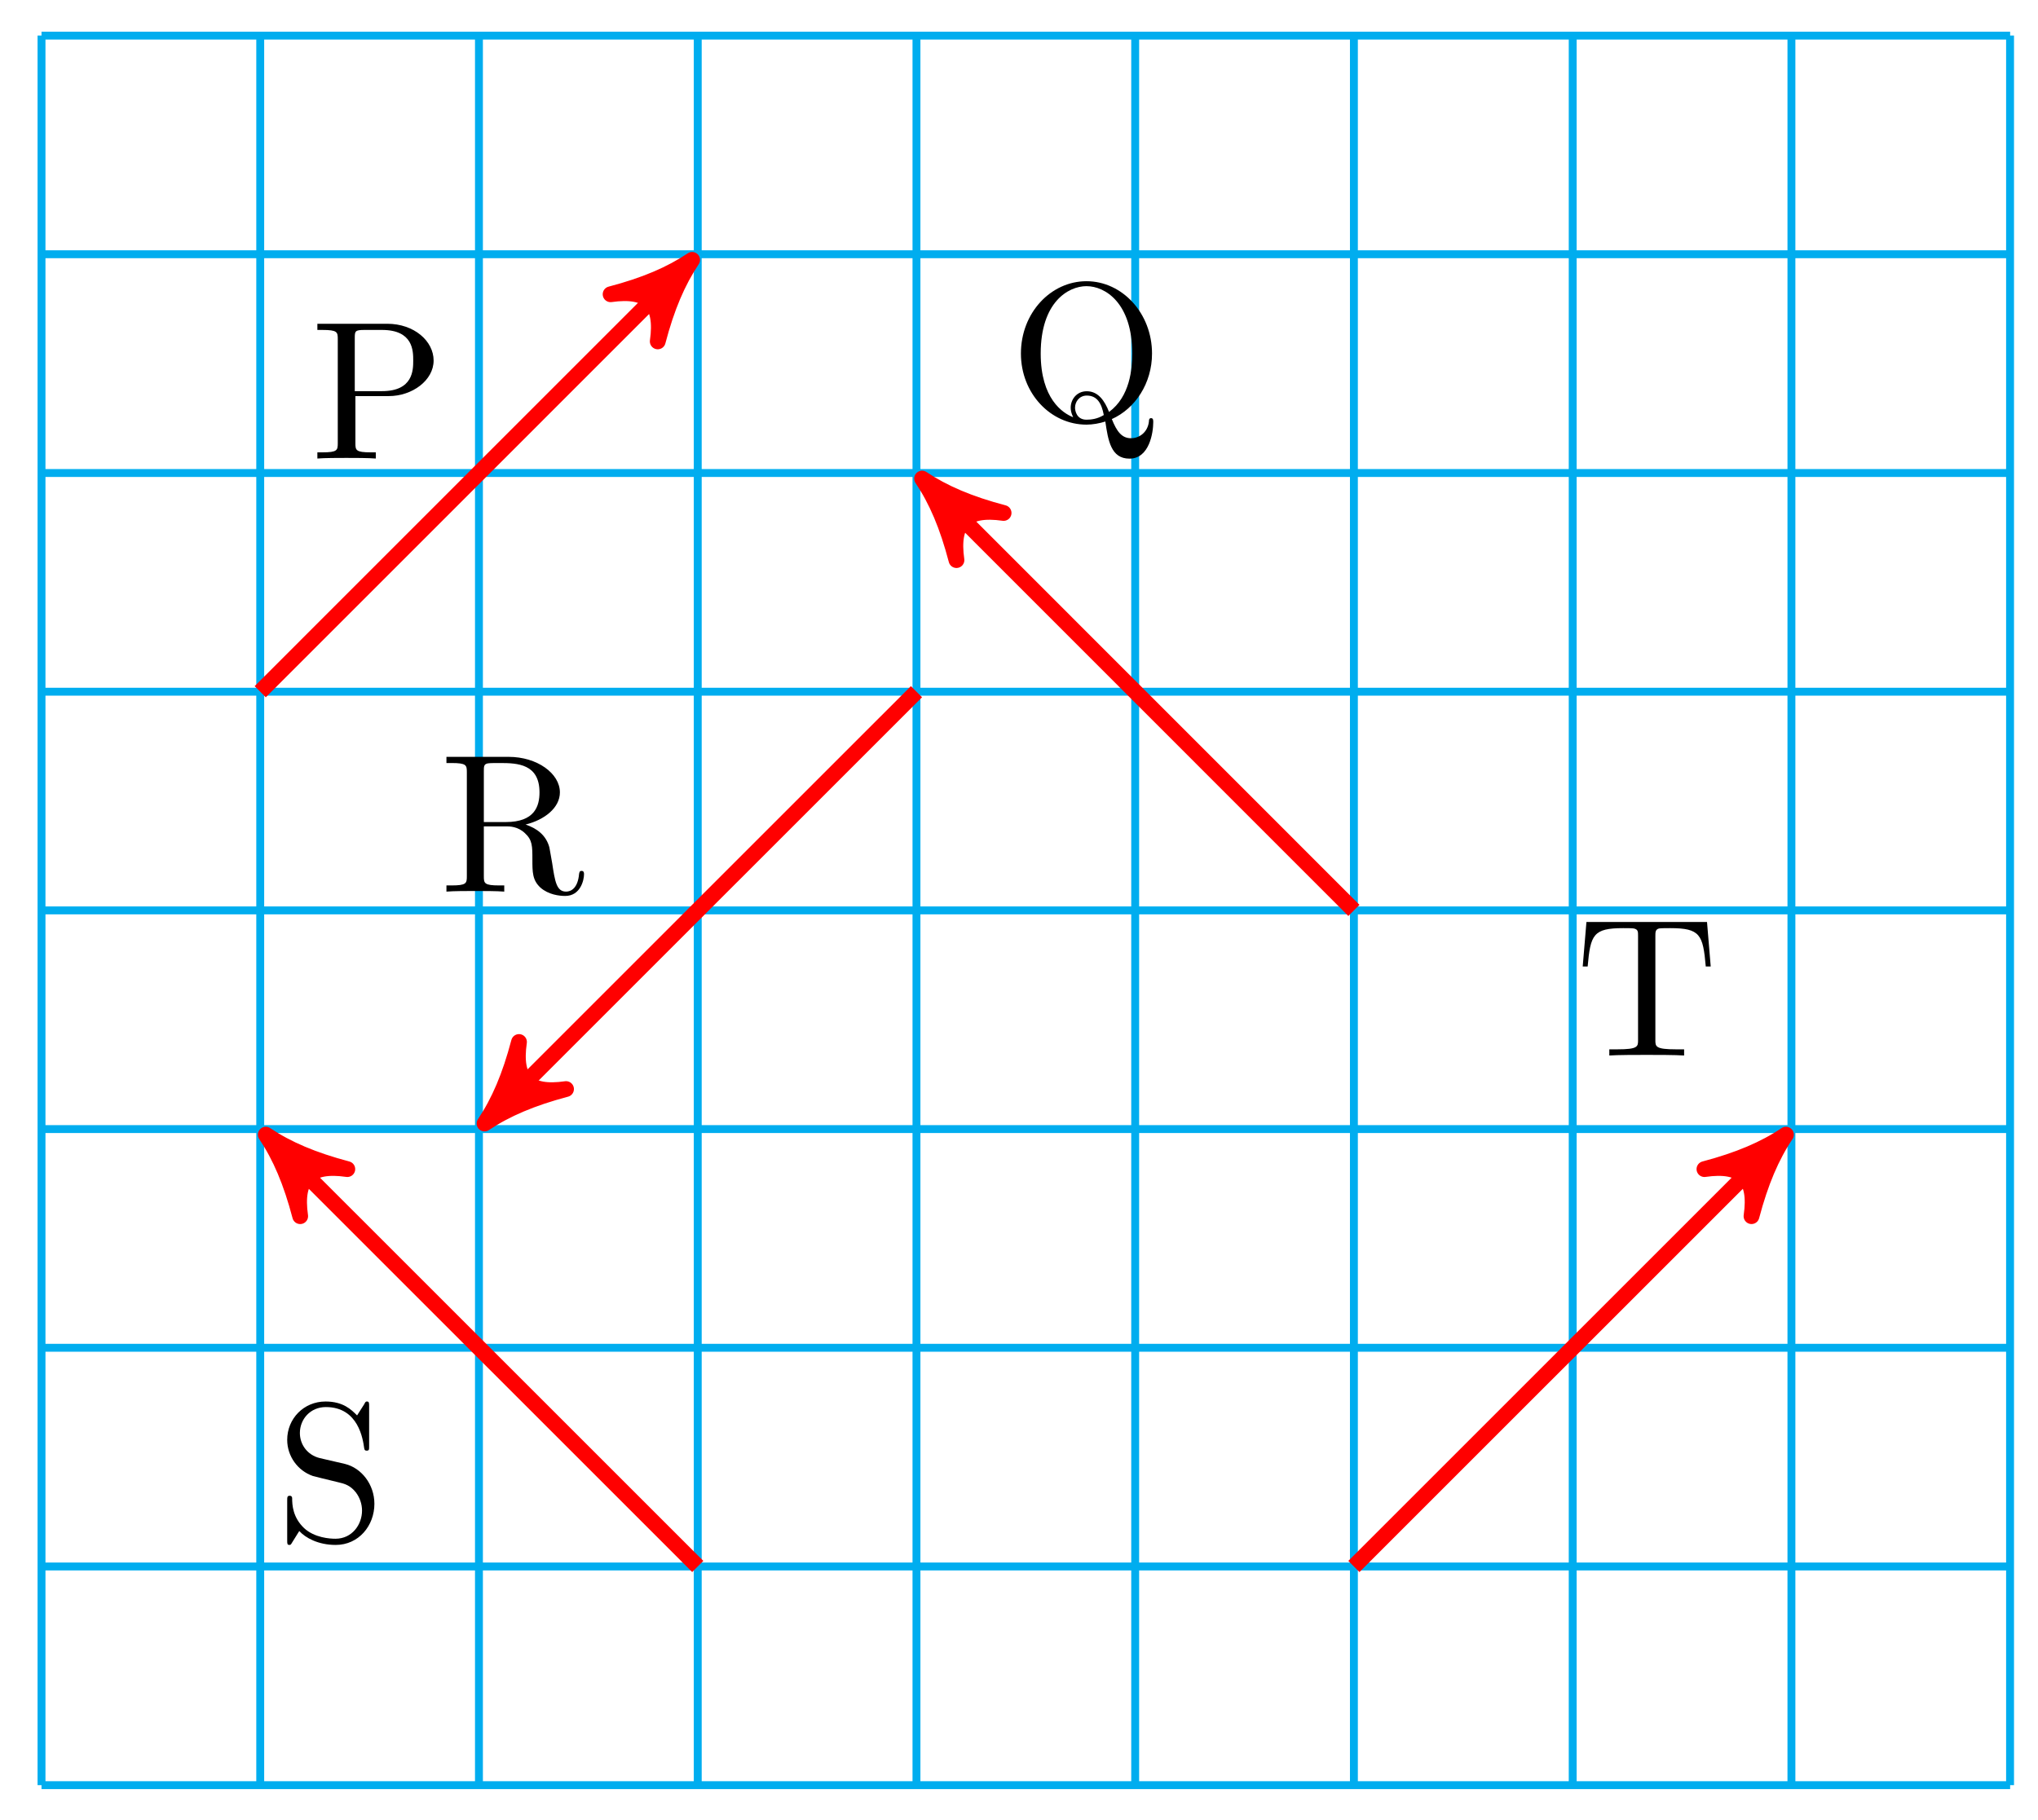 <?xml version="1.0" encoding="UTF-8"?>
<svg xmlns="http://www.w3.org/2000/svg" xmlns:xlink="http://www.w3.org/1999/xlink" width="103pt" height="92pt" viewBox="0 0 103 92" version="1.1">
<defs>
<g>
<symbol overflow="visible" id="glyph0-0">
<path style="stroke:none;" d=""/>
</symbol>
<symbol overflow="visible" id="glyph0-1">
<path style="stroke:none;" d="M 6.219 -4.953 C 6.219 -5.938 5.234 -6.812 3.875 -6.812 L 0.344 -6.812 L 0.344 -6.5 L 0.594 -6.5 C 1.359 -6.5 1.375 -6.391 1.375 -6.031 L 1.375 -0.781 C 1.375 -0.422 1.359 -0.312 0.594 -0.312 L 0.344 -0.312 L 0.344 0 C 0.703 -0.031 1.438 -0.031 1.812 -0.031 C 2.188 -0.031 2.938 -0.031 3.297 0 L 3.297 -0.312 L 3.047 -0.312 C 2.281 -0.312 2.266 -0.422 2.266 -0.781 L 2.266 -3.156 L 3.953 -3.156 C 5.141 -3.156 6.219 -3.953 6.219 -4.953 Z M 5.188 -4.953 C 5.188 -4.484 5.188 -3.406 3.609 -3.406 L 2.234 -3.406 L 2.234 -6.094 C 2.234 -6.438 2.25 -6.5 2.719 -6.5 L 3.609 -6.5 C 5.188 -6.5 5.188 -5.438 5.188 -4.953 Z M 5.188 -4.953 "/>
</symbol>
<symbol overflow="visible" id="glyph0-2">
<path style="stroke:none;" d="M 7.25 0.094 C 7.25 0 7.25 -0.109 7.141 -0.109 C 7.047 -0.109 7.031 -0.031 7.031 0.062 C 6.969 0.609 6.547 0.906 6.125 0.906 C 5.656 0.906 5.406 0.562 5.156 -0.062 C 6.344 -0.594 7.188 -1.875 7.188 -3.375 C 7.188 -5.406 5.688 -7.031 3.875 -7.031 C 2.078 -7.031 0.562 -5.438 0.562 -3.375 C 0.562 -1.359 2.062 0.219 3.875 0.219 C 4.188 0.219 4.531 0.156 4.828 0.062 C 4.969 1.016 5.109 1.938 6.047 1.938 C 7.062 1.938 7.25 0.609 7.25 0.094 Z M 6.188 -3.375 C 6.188 -2.609 6.078 -1.203 5.016 -0.422 C 4.797 -0.984 4.469 -1.469 3.891 -1.469 C 3.375 -1.469 3.078 -1.047 3.078 -0.641 C 3.078 -0.375 3.203 -0.172 3.203 -0.156 C 2.672 -0.359 1.562 -1.094 1.562 -3.375 C 1.562 -5.969 2.953 -6.781 3.875 -6.781 C 4.828 -6.781 6.188 -5.922 6.188 -3.375 Z M 4.75 -0.266 C 4.422 -0.062 4.094 -0.031 3.875 -0.031 C 3.375 -0.031 3.297 -0.484 3.297 -0.641 C 3.297 -0.922 3.5 -1.25 3.891 -1.25 C 4.422 -1.25 4.641 -0.844 4.75 -0.266 Z M 4.75 -0.266 "/>
</symbol>
<symbol overflow="visible" id="glyph0-3">
<path style="stroke:none;" d="M 7.297 -0.875 C 7.297 -0.938 7.297 -1.047 7.172 -1.047 C 7.062 -1.047 7.062 -0.953 7.047 -0.891 C 6.984 -0.172 6.641 0 6.391 0 C 5.906 0 5.828 -0.516 5.688 -1.438 L 5.547 -2.234 C 5.375 -2.875 4.891 -3.203 4.344 -3.391 C 5.297 -3.625 6.078 -4.234 6.078 -5.016 C 6.078 -5.969 4.938 -6.812 3.484 -6.812 L 0.344 -6.812 L 0.344 -6.5 L 0.594 -6.5 C 1.359 -6.5 1.375 -6.391 1.375 -6.031 L 1.375 -0.781 C 1.375 -0.422 1.359 -0.312 0.594 -0.312 L 0.344 -0.312 L 0.344 0 C 0.703 -0.031 1.422 -0.031 1.797 -0.031 C 2.188 -0.031 2.906 -0.031 3.266 0 L 3.266 -0.312 L 3.016 -0.312 C 2.25 -0.312 2.234 -0.422 2.234 -0.781 L 2.234 -3.297 L 3.375 -3.297 C 3.531 -3.297 3.953 -3.297 4.312 -2.953 C 4.688 -2.609 4.688 -2.297 4.688 -1.625 C 4.688 -0.984 4.688 -0.578 5.094 -0.203 C 5.5 0.156 6.047 0.219 6.344 0.219 C 7.125 0.219 7.297 -0.594 7.297 -0.875 Z M 5.047 -5.016 C 5.047 -4.328 4.812 -3.516 3.344 -3.516 L 2.234 -3.516 L 2.234 -6.094 C 2.234 -6.328 2.234 -6.453 2.453 -6.484 C 2.547 -6.5 2.844 -6.5 3.047 -6.5 C 3.938 -6.5 5.047 -6.453 5.047 -5.016 Z M 5.047 -5.016 "/>
</symbol>
<symbol overflow="visible" id="glyph0-4">
<path style="stroke:none;" d="M 4.969 -1.859 C 4.969 -2.844 4.312 -3.672 3.484 -3.875 L 2.203 -4.172 C 1.578 -4.328 1.203 -4.859 1.203 -5.438 C 1.203 -6.141 1.734 -6.75 2.516 -6.75 C 4.172 -6.75 4.391 -5.109 4.453 -4.672 C 4.469 -4.609 4.469 -4.547 4.578 -4.547 C 4.703 -4.547 4.703 -4.594 4.703 -4.781 L 4.703 -6.781 C 4.703 -6.953 4.703 -7.031 4.594 -7.031 C 4.531 -7.031 4.516 -7.016 4.453 -6.891 L 4.094 -6.328 C 3.797 -6.625 3.391 -7.031 2.5 -7.031 C 1.391 -7.031 0.562 -6.156 0.562 -5.094 C 0.562 -4.266 1.094 -3.531 1.859 -3.266 C 1.969 -3.234 2.484 -3.109 3.188 -2.938 C 3.453 -2.875 3.75 -2.797 4.031 -2.438 C 4.234 -2.172 4.344 -1.844 4.344 -1.516 C 4.344 -0.812 3.844 -0.094 3 -0.094 C 2.719 -0.094 1.953 -0.141 1.422 -0.625 C 0.844 -1.172 0.812 -1.797 0.812 -2.156 C 0.797 -2.266 0.719 -2.266 0.688 -2.266 C 0.562 -2.266 0.562 -2.188 0.562 -2.016 L 0.562 -0.016 C 0.562 0.156 0.562 0.219 0.672 0.219 C 0.734 0.219 0.75 0.203 0.812 0.094 C 0.812 0.094 0.844 0.047 1.172 -0.484 C 1.484 -0.141 2.125 0.219 3.016 0.219 C 4.172 0.219 4.969 -0.75 4.969 -1.859 Z M 4.969 -1.859 "/>
</symbol>
<symbol overflow="visible" id="glyph0-5">
<path style="stroke:none;" d="M 6.828 -4.5 L 6.641 -6.75 L 0.547 -6.75 L 0.359 -4.5 L 0.609 -4.5 C 0.75 -6.109 0.891 -6.438 2.406 -6.438 C 2.578 -6.438 2.844 -6.438 2.938 -6.422 C 3.156 -6.375 3.156 -6.266 3.156 -6.047 L 3.156 -0.781 C 3.156 -0.453 3.156 -0.312 2.109 -0.312 L 1.703 -0.312 L 1.703 0 C 2.109 -0.031 3.125 -0.031 3.594 -0.031 C 4.047 -0.031 5.078 -0.031 5.484 0 L 5.484 -0.312 L 5.078 -0.312 C 4.031 -0.312 4.031 -0.453 4.031 -0.781 L 4.031 -6.047 C 4.031 -6.234 4.031 -6.375 4.219 -6.422 C 4.328 -6.438 4.594 -6.438 4.781 -6.438 C 6.297 -6.438 6.438 -6.109 6.578 -4.5 Z M 6.828 -4.5 "/>
</symbol>
</g>
</defs>
<g id="surface1">
<path style="fill:none;stroke-width:0.399;stroke-linecap:butt;stroke-linejoin:miter;stroke:rgb(0%,67.839%,93.729%);stroke-opacity:1;stroke-miterlimit:10;" d="M 0.002 0.002 L 99.496 0.002 M 0.002 11.056 L 99.496 11.056 M 0.002 22.111 L 99.496 22.111 M 0.002 33.166 L 99.496 33.166 M 0.002 44.22 L 99.496 44.22 M 0.002 55.275 L 99.496 55.275 M 0.002 66.33 L 99.496 66.33 M 0.002 77.388 L 99.496 77.388 M 0.002 88.439 L 99.496 88.439 M 0.002 0.002 L 0.002 88.443 M 11.056 0.002 L 11.056 88.443 M 22.11 0.002 L 22.11 88.443 M 33.168 0.002 L 33.168 88.443 M 44.222 0.002 L 44.222 88.443 M 55.276 0.002 L 55.276 88.443 M 66.33 0.002 L 66.33 88.443 M 77.388 0.002 L 77.388 88.443 M 88.442 0.002 L 88.442 88.443 M 99.492 0.002 L 99.492 88.443 " transform="matrix(1,0,0,-1,2.096,90.24)"/>
<path style="fill:none;stroke-width:0.797;stroke-linecap:butt;stroke-linejoin:miter;stroke:rgb(100%,0%,0%);stroke-opacity:1;stroke-miterlimit:10;" d="M 11.056 55.275 L 32.152 76.373 " transform="matrix(1,0,0,-1,2.096,90.24)"/>
<path style="fill-rule:nonzero;fill:rgb(100%,0%,0%);fill-opacity:1;stroke-width:0.797;stroke-linecap:butt;stroke-linejoin:round;stroke:rgb(100%,0%,0%);stroke-opacity:1;stroke-miterlimit:10;" d="M 1.034 -0 C -0.259 0.259 -1.554 0.776 -3.109 1.685 C -1.554 0.516 -1.554 -0.517 -3.109 -1.685 C -1.554 -0.776 -0.259 -0.26 1.034 -0 Z M 1.034 -0 " transform="matrix(0.707,-0.707,-0.707,-0.707,34.249,13.868)"/>
<g style="fill:rgb(0%,0%,0%);fill-opacity:1;">
  <use xlink:href="#glyph0-1" x="15.696" y="23.178"/>
</g>
<path style="fill:none;stroke-width:0.797;stroke-linecap:butt;stroke-linejoin:miter;stroke:rgb(100%,0%,0%);stroke-opacity:1;stroke-miterlimit:10;" d="M 66.33 44.22 L 45.237 65.318 " transform="matrix(1,0,0,-1,2.096,90.24)"/>
<path style="fill-rule:nonzero;fill:rgb(100%,0%,0%);fill-opacity:1;stroke-width:0.797;stroke-linecap:butt;stroke-linejoin:round;stroke:rgb(100%,0%,0%);stroke-opacity:1;stroke-miterlimit:10;" d="M 1.035 0.001 C -0.26 0.258 -1.553 0.777 -3.108 1.686 C -1.553 0.517 -1.556 -0.519 -3.108 -1.684 C -1.556 -0.778 -0.257 -0.259 1.035 0.001 Z M 1.035 0.001 " transform="matrix(-0.707,-0.707,-0.707,0.707,47.334,24.923)"/>
<g style="fill:rgb(0%,0%,0%);fill-opacity:1;">
  <use xlink:href="#glyph0-2" x="51.035" y="21.246"/>
</g>
<path style="fill:none;stroke-width:0.797;stroke-linecap:butt;stroke-linejoin:miter;stroke:rgb(100%,0%,0%);stroke-opacity:1;stroke-miterlimit:10;" d="M 44.222 55.275 L 23.125 34.181 " transform="matrix(1,0,0,-1,2.096,90.24)"/>
<path style="fill-rule:nonzero;fill:rgb(100%,0%,0%);fill-opacity:1;stroke-width:0.797;stroke-linecap:butt;stroke-linejoin:round;stroke:rgb(100%,0%,0%);stroke-opacity:1;stroke-miterlimit:10;" d="M 1.037 -0.001 C -0.261 0.259 -1.553 0.778 -3.108 1.681 C -1.553 0.519 -1.553 -0.52 -3.109 -1.683 C -1.556 -0.777 -0.258 -0.258 1.037 -0.001 Z M 1.037 -0.001 " transform="matrix(-0.707,0.707,0.707,0.707,25.222,56.06)"/>
<g style="fill:rgb(0%,0%,0%);fill-opacity:1;">
  <use xlink:href="#glyph0-3" x="22.219" y="45.07"/>
</g>
<path style="fill:none;stroke-width:0.797;stroke-linecap:butt;stroke-linejoin:miter;stroke:rgb(100%,0%,0%);stroke-opacity:1;stroke-miterlimit:10;" d="M 33.168 11.056 L 12.071 32.15 " transform="matrix(1,0,0,-1,2.096,90.24)"/>
<path style="fill-rule:nonzero;fill:rgb(100%,0%,0%);fill-opacity:1;stroke-width:0.797;stroke-linecap:butt;stroke-linejoin:round;stroke:rgb(100%,0%,0%);stroke-opacity:1;stroke-miterlimit:10;" d="M 1.037 -0 C -0.259 0.257 -1.554 0.779 -3.107 1.685 C -1.554 0.519 -1.554 -0.52 -3.109 -1.682 C -1.554 -0.779 -0.259 -0.257 1.037 -0 Z M 1.037 -0 " transform="matrix(-0.707,-0.707,-0.707,0.707,14.166,58.089)"/>
<g style="fill:rgb(0%,0%,0%);fill-opacity:1;">
  <use xlink:href="#glyph0-4" x="13.953" y="77.876"/>
</g>
<path style="fill:none;stroke-width:0.797;stroke-linecap:butt;stroke-linejoin:miter;stroke:rgb(100%,0%,0%);stroke-opacity:1;stroke-miterlimit:10;" d="M 66.33 11.056 L 87.426 32.15 " transform="matrix(1,0,0,-1,2.096,90.24)"/>
<path style="fill-rule:nonzero;fill:rgb(100%,0%,0%);fill-opacity:1;stroke-width:0.797;stroke-linecap:butt;stroke-linejoin:round;stroke:rgb(100%,0%,0%);stroke-opacity:1;stroke-miterlimit:10;" d="M 1.037 0 C -0.259 0.257 -1.554 0.779 -3.109 1.682 C -1.554 0.519 -1.554 -0.519 -3.109 -1.682 C -1.554 -0.779 -0.259 -0.257 1.037 0 Z M 1.037 0 " transform="matrix(0.707,-0.707,-0.707,-0.707,89.529,58.089)"/>
<g style="fill:rgb(0%,0%,0%);fill-opacity:1;">
  <use xlink:href="#glyph0-5" x="79.631" y="53.355"/>
</g>
</g>
</svg>
